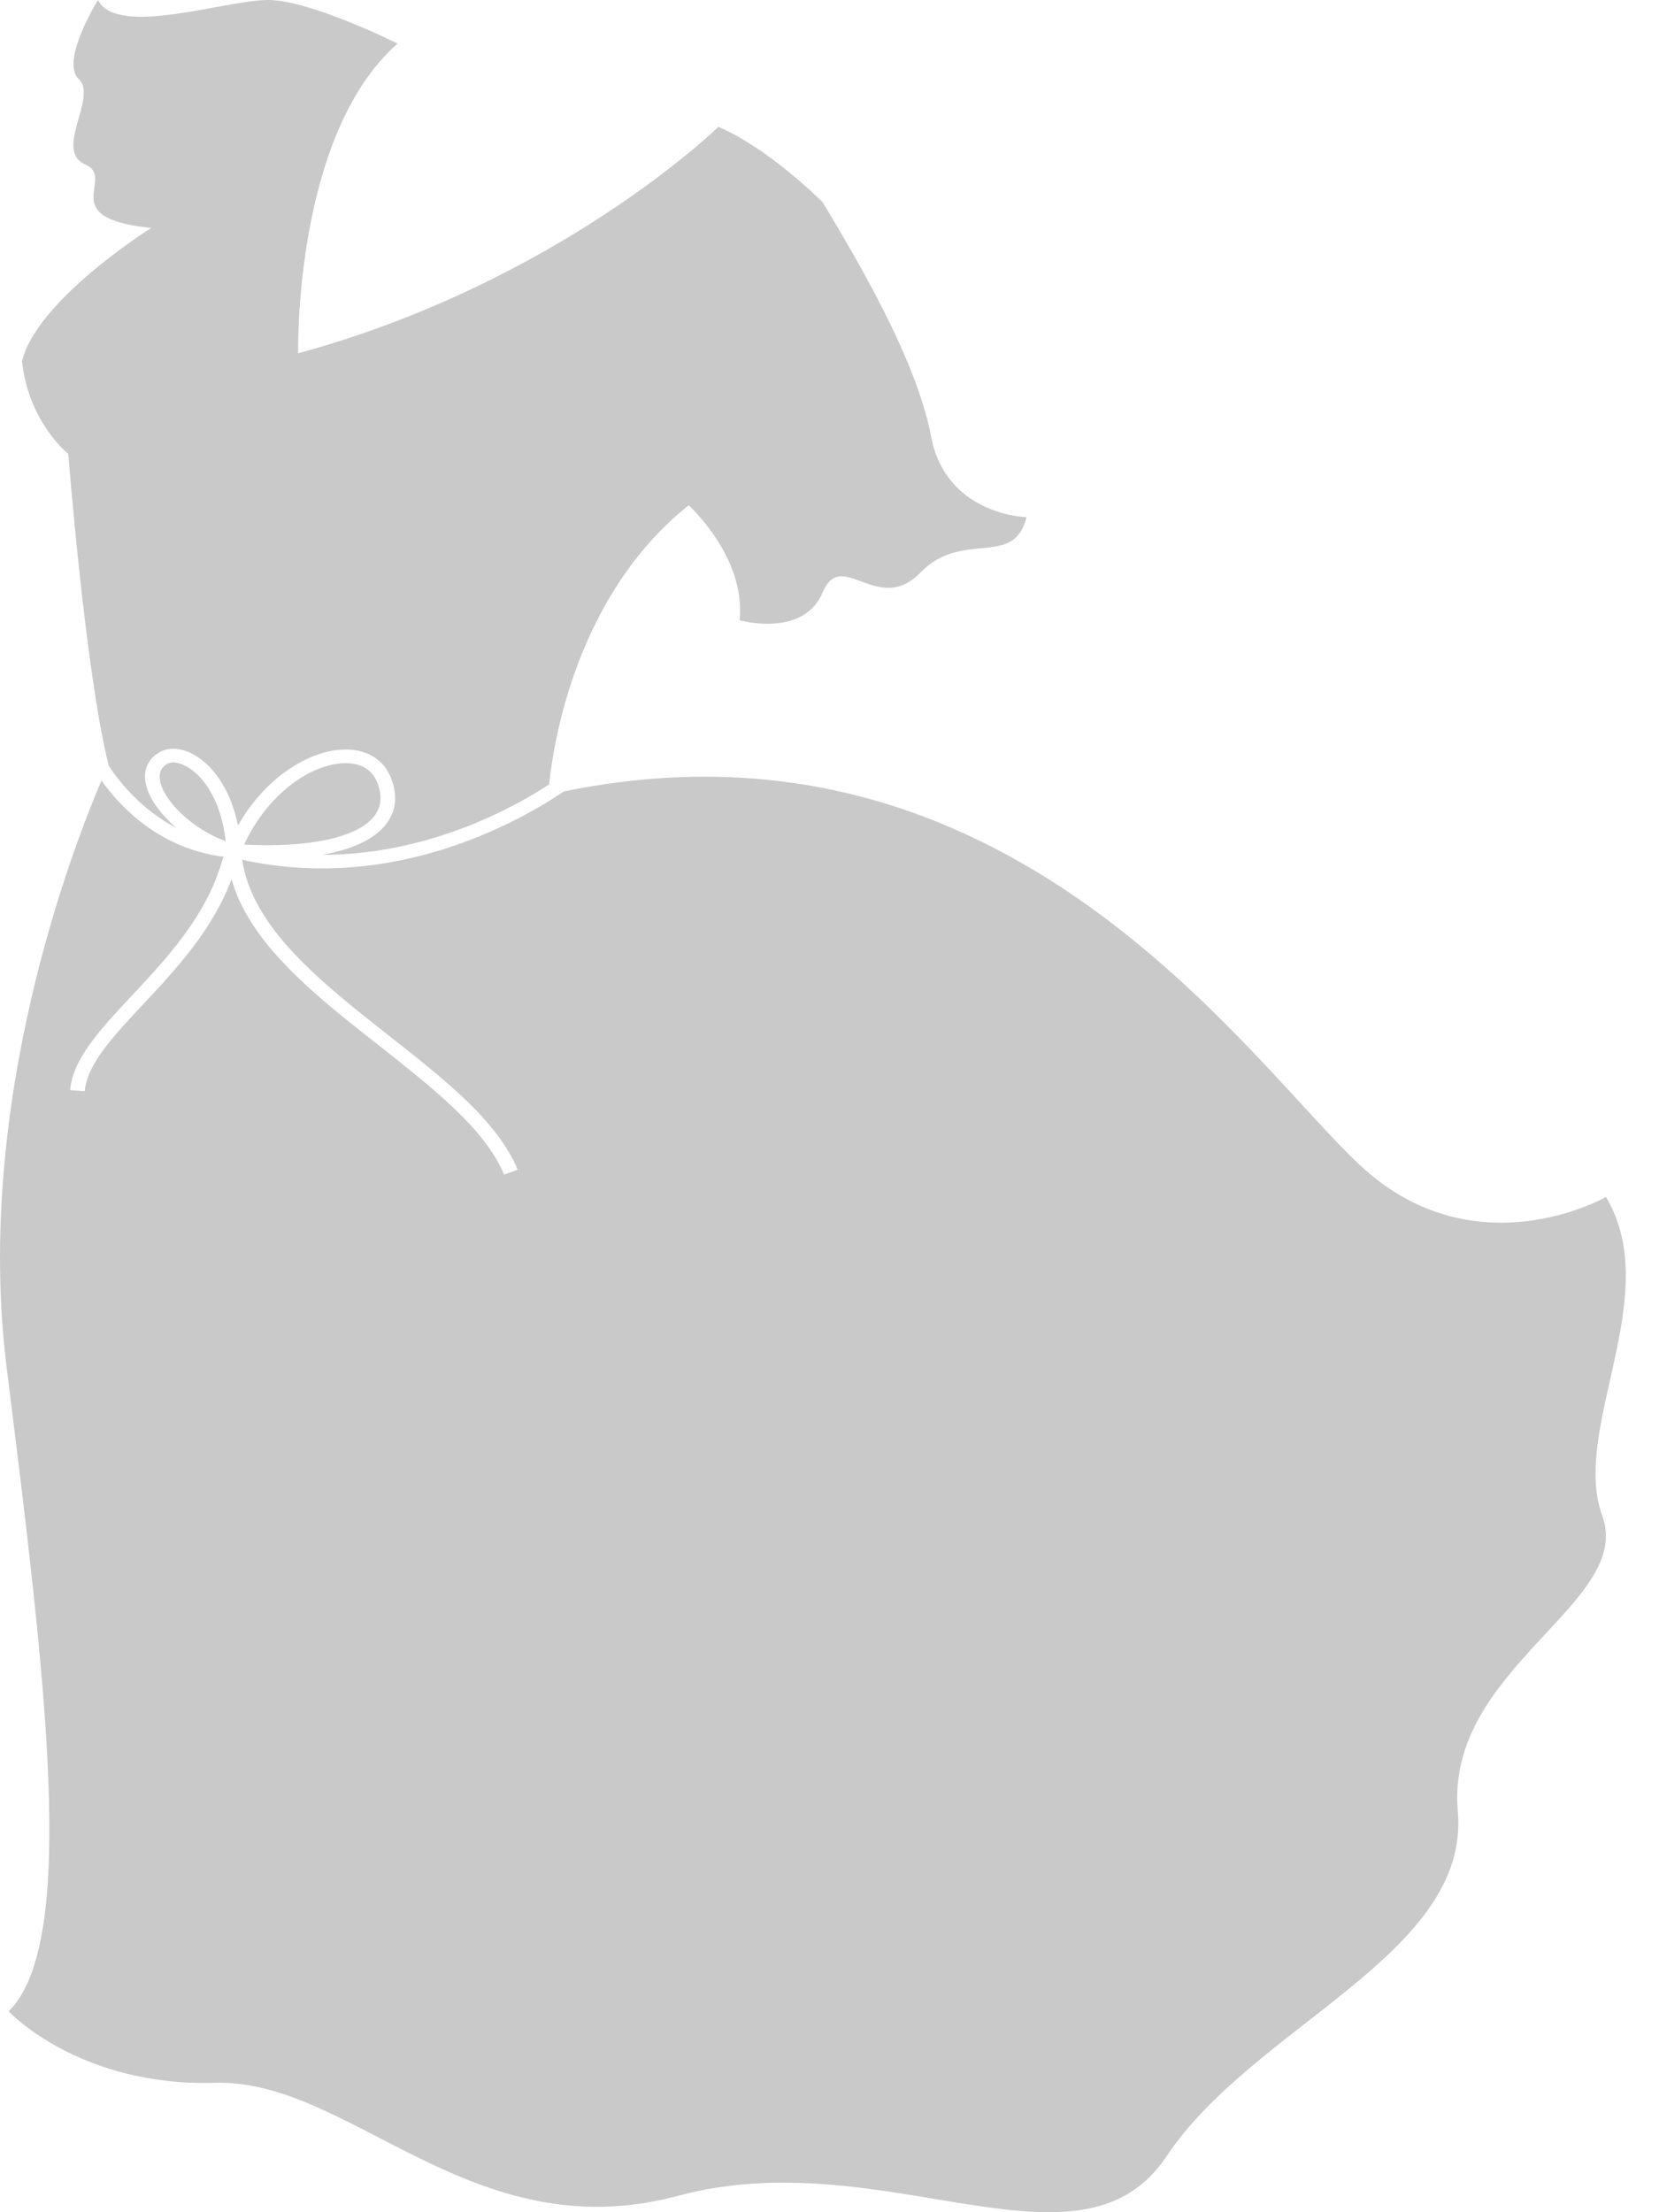 <svg xmlns="http://www.w3.org/2000/svg" width="18" height="24" viewBox="0 0 18 24">
  <path fill="#C9C9C9" d="M0.741,4.924 C0.741,4.924 0.309,4.584 0.239,3.918 C0.401,3.251 1.64,2.473 1.64,2.473 C0.579,2.365 1.27,1.935 0.925,1.784 C0.579,1.634 1.063,1.053 0.855,0.859 C0.649,0.667 1.063,0 1.063,0 C1.27,0.409 2.445,0 2.908,0 C3.369,0 4.314,0.473 4.314,0.473 C3.184,1.462 3.235,3.833 3.235,3.833 C6.07,3.06 7.795,1.376 7.795,1.376 C8.348,1.612 8.925,2.193 8.925,2.193 C9.247,2.731 9.938,3.87 10.101,4.73 C10.261,5.591 11.138,5.611 11.138,5.611 C11,6.17 10.445,5.74 9.985,6.213 C9.524,6.687 9.131,5.934 8.925,6.429 C8.717,6.923 8.025,6.73 8.025,6.73 C8.094,6.041 7.472,5.482 7.472,5.482 C6.246,6.46 6.003,8.072 5.958,8.51 C5.556,8.773 4.637,9.274 3.494,9.274 C3.82,9.216 4.057,9.107 4.184,8.948 C4.298,8.806 4.319,8.63 4.241,8.437 C4.16,8.234 3.969,8.121 3.721,8.132 C3.351,8.145 2.878,8.434 2.582,8.956 C2.495,8.524 2.275,8.271 2.077,8.173 C1.951,8.112 1.826,8.107 1.734,8.16 C1.611,8.228 1.556,8.344 1.578,8.481 C1.603,8.644 1.734,8.828 1.915,8.982 C1.526,8.782 1.282,8.465 1.176,8.301 L1.178,8.299 C0.925,7.289 0.741,4.924 0.741,4.924 Z M4.093,8.489 C4.15,8.634 4.138,8.758 4.057,8.859 C3.874,9.087 3.351,9.199 2.649,9.163 C2.908,8.604 3.374,8.293 3.728,8.28 C3.855,8.275 4.02,8.308 4.093,8.489 Z M17.385,16.447 C17.73,17.392 15.679,18.102 15.817,19.651 C15.955,21.199 13.604,21.972 12.658,23.392 C11.713,24.81 9.592,23.22 7.356,23.822 C5.121,24.423 3.807,22.553 2.331,22.596 C0.855,22.639 0.094,21.821 0.094,21.821 C0.855,21.07 0.487,18.167 0.072,14.835 C-0.287,11.954 0.801,9.17 1.101,8.468 C1.299,8.747 1.726,9.206 2.426,9.295 C2.417,9.322 2.407,9.35 2.398,9.379 C2.221,9.956 1.802,10.405 1.432,10.8 C1.087,11.169 0.79,11.486 0.761,11.827 L0.919,11.839 C0.944,11.547 1.225,11.246 1.551,10.898 C1.907,10.517 2.307,10.089 2.512,9.538 C2.711,10.242 3.426,10.805 4.119,11.348 C4.708,11.814 5.266,12.252 5.469,12.743 L5.617,12.69 C5.399,12.164 4.827,11.713 4.22,11.236 C3.489,10.661 2.735,10.067 2.628,9.327 C4.274,9.692 5.652,8.902 6.116,8.587 C10.943,7.592 13.526,11.494 14.757,12.642 C16.001,13.802 17.425,12.986 17.425,12.986 C18.064,14.06 17.039,15.502 17.385,16.447 Z M2.004,8.305 C2.188,8.395 2.395,8.658 2.449,9.126 C2.077,8.991 1.767,8.677 1.735,8.461 C1.723,8.381 1.75,8.324 1.816,8.286 C1.834,8.277 1.855,8.271 1.878,8.271 C1.915,8.271 1.958,8.283 2.004,8.305 Z"/>
</svg>
